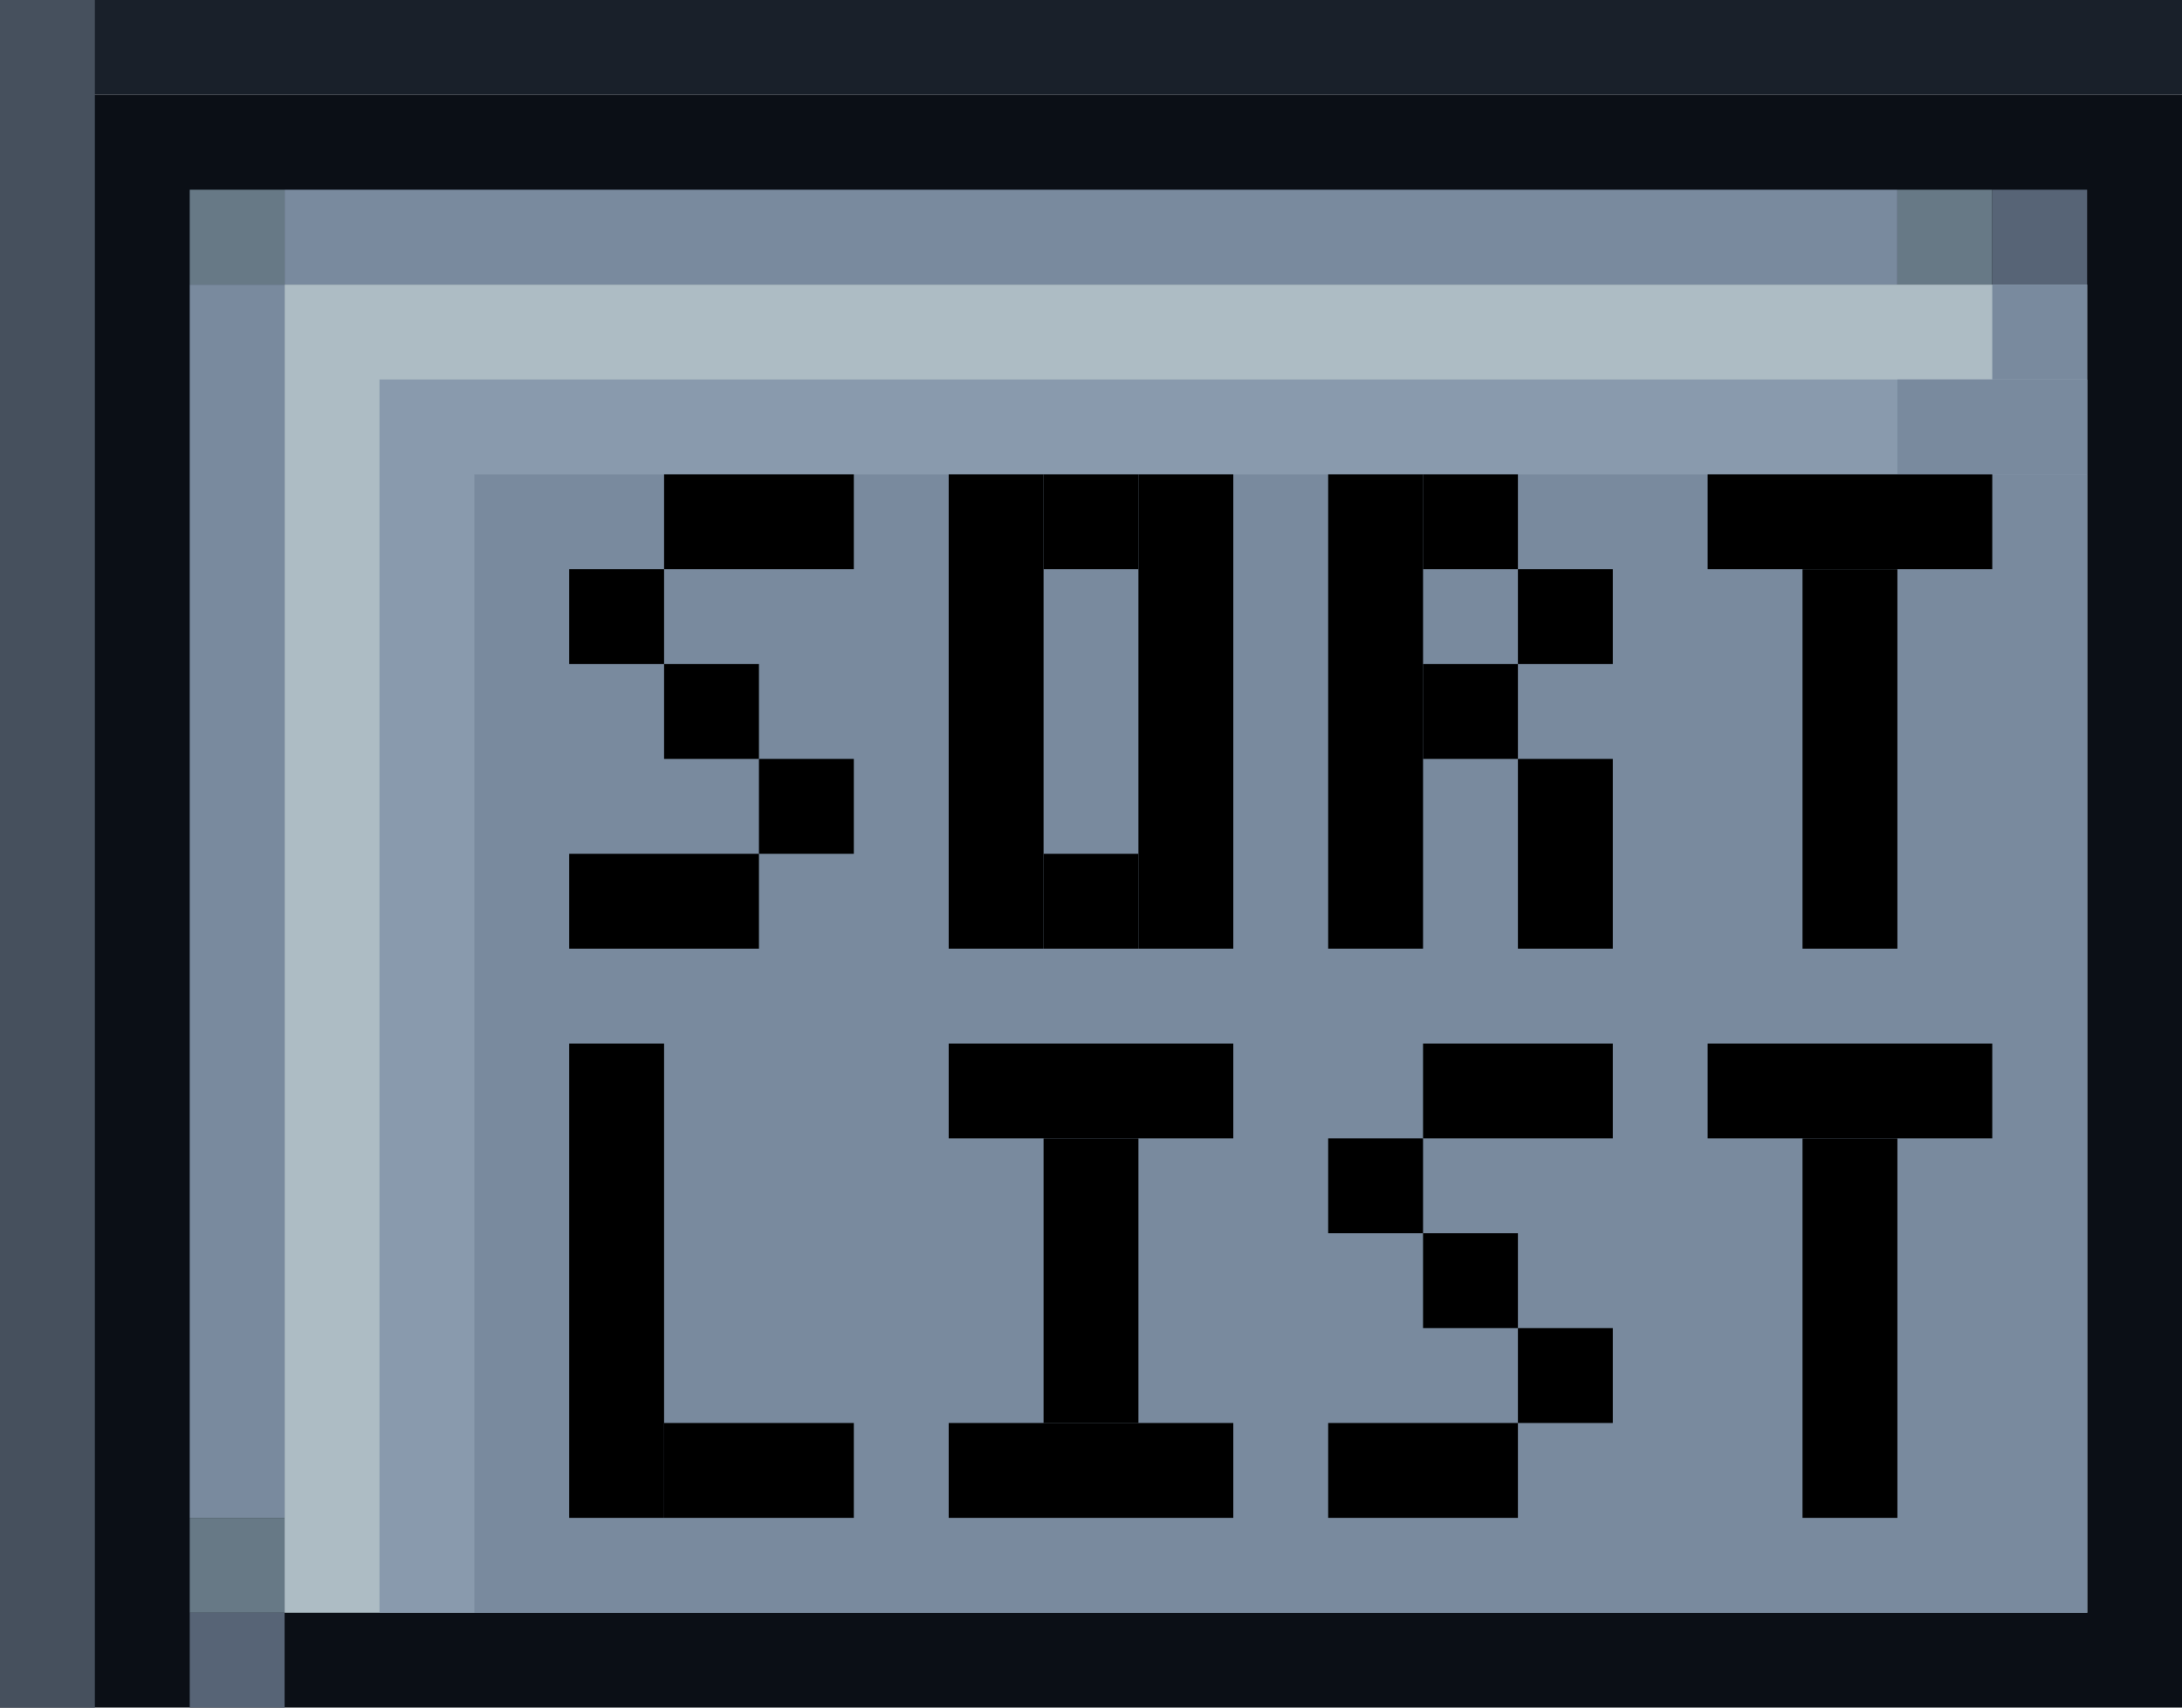<?xml version="1.0" encoding="utf-8"?>
<!-- Generator: Adobe Illustrator 23.0.1, SVG Export Plug-In . SVG Version: 6.00 Build 0)  -->
<svg version="1.1" id="Layer_1" xmlns="http://www.w3.org/2000/svg" xmlns:xlink="http://www.w3.org/1999/xlink" x="0px" y="0px"
	 viewBox="0 0 23 18" style="enable-background:new 0 0 23 18;" xml:space="preserve">
<style type="text/css">
	.st0{fill:#0B0F16;}
	.st1{fill:#19202A;}
	.st2{fill:#46505D;}
	.st3{fill:#798A9E;}
	.st4{fill:#677986;}
	.st5{fill:#576476;}
	.st6{fill:#ADBCC4;}
	.st7{fill:#899AAD;}
</style>
<rect x="0" y="1" class="st0" width="23" height="17"/>
<rect x="0" y="0" class="st1" width="23" height="1"/>
<rect x="0" class="st2" width="1" height="18"/>
<rect x="2" y="3" class="st3" width="1" height="13"/>
<rect x="2" y="16" class="st4" width="1" height="1"/>
<rect x="2" y="17" class="st5" width="1" height="1"/>
<rect x="2" y="2" class="st4" width="1" height="1"/>
<rect x="3" y="2" class="st3" width="17" height="1"/>
<rect x="20" y="2" class="st4" width="1" height="1"/>
<rect x="21" y="2" class="st5" width="1" height="1"/>
<rect x="3" y="3" class="st6" width="19" height="14"/>
<rect x="4" y="4" class="st7" width="18" height="13"/>
<rect x="5" y="5" class="st3" width="17" height="12"/>
<rect x="20" y="4" class="st3" width="2" height="1"/>
<rect x="21" y="3" class="st3" width="1" height="1"/>
<rect x="6" y="6" width="1" height="1"/>
<rect x="7" y="5" width="2" height="1"/>
<rect x="7" y="7" width="1" height="1"/>
<rect x="8" y="8" width="1" height="1"/>
<rect x="6" y="9" width="2" height="1"/>
<rect x="10" y="5" width="1" height="5"/>
<rect x="12" y="5" width="1" height="5"/>
<rect x="11" y="5" width="1" height="1"/>
<rect x="11" y="9" width="1" height="1"/>
<rect x="14" y="5" width="1" height="5"/>
<rect x="15" y="5" width="1" height="1"/>
<rect x="16" y="6" width="1" height="1"/>
<rect x="15" y="7" width="1" height="1"/>
<rect x="16" y="8" width="1" height="2"/>
<rect x="18" y="5" width="3" height="1"/>
<rect x="19" y="6" width="1" height="4"/>
<rect x="18" y="11" width="3" height="1"/>
<rect x="19" y="12" width="1" height="4"/>
<rect x="15" y="11" width="2" height="1"/>
<rect x="14" y="12" width="1" height="1"/>
<rect x="15" y="13" width="1" height="1"/>
<rect x="16" y="14" width="1" height="1"/>
<rect x="14" y="15" width="2" height="1"/>
<rect x="10" y="11" width="3" height="1"/>
<rect x="10" y="15" width="3" height="1"/>
<rect x="11" y="12" width="1" height="3"/>
<rect x="6" y="11" width="1" height="5"/>
<rect x="7" y="15" width="2" height="1"/>
</svg>
